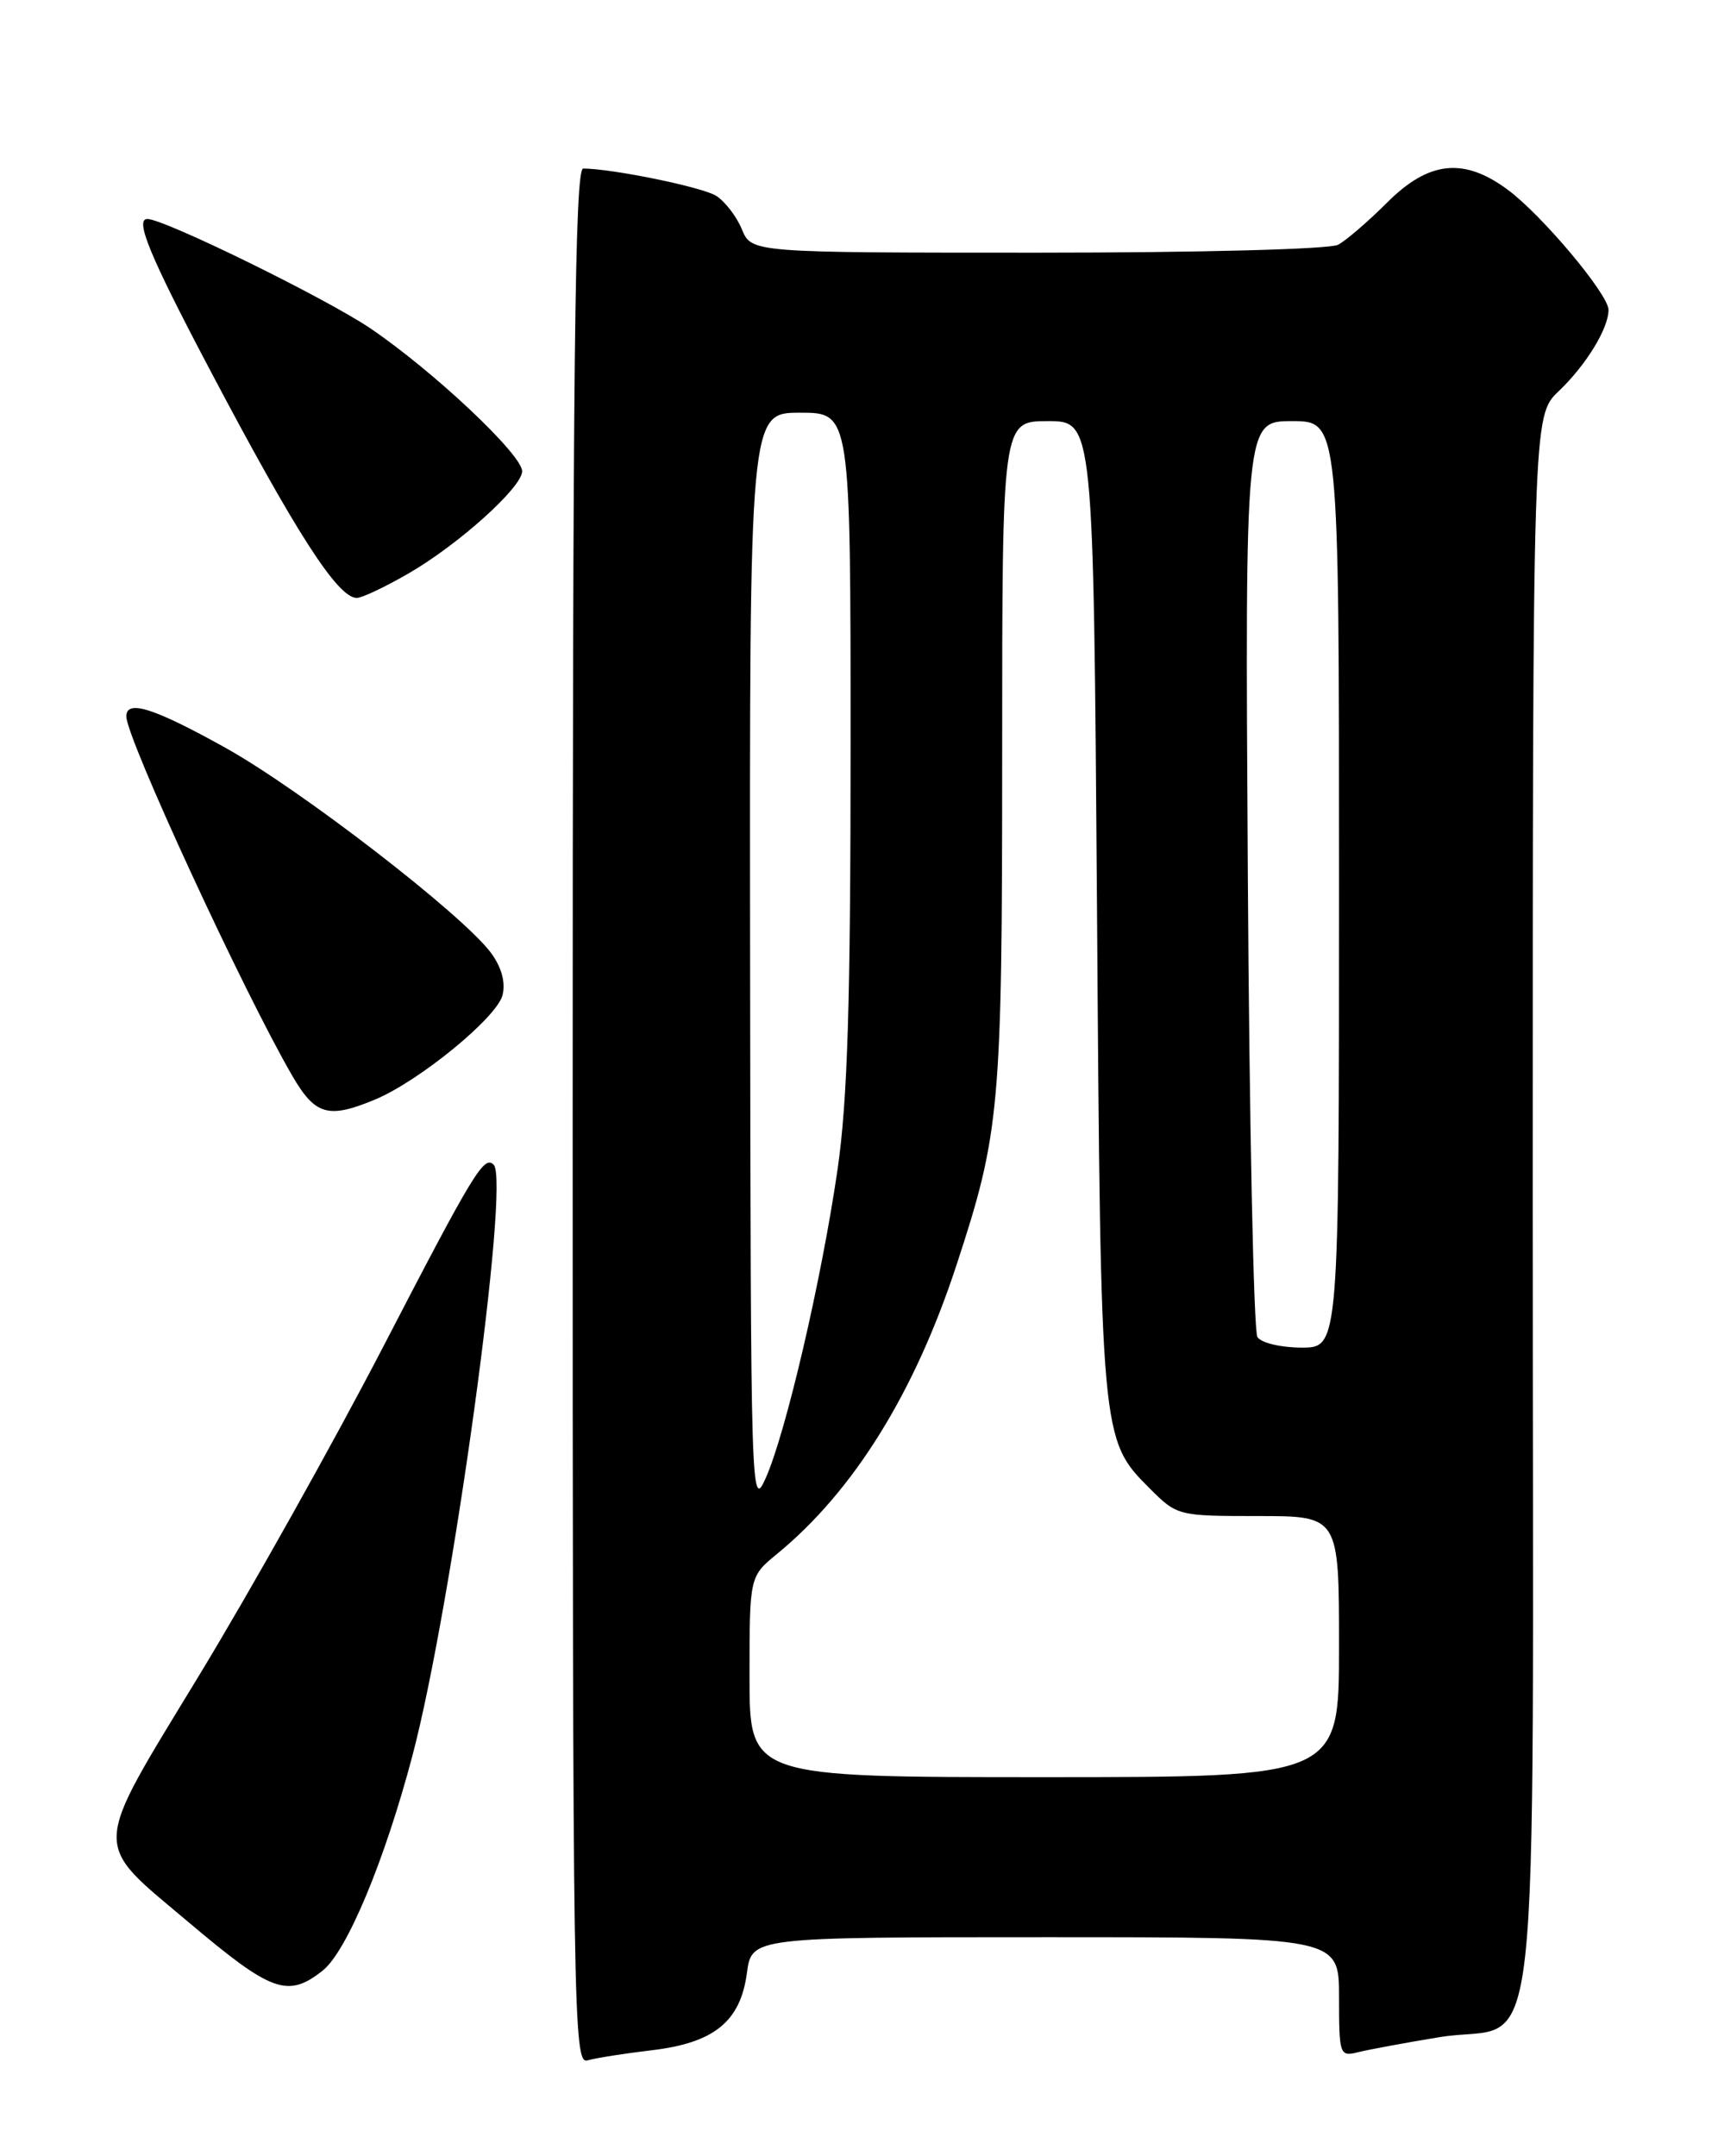 <?xml version="1.0" encoding="UTF-8" standalone="no"?>
<!DOCTYPE svg PUBLIC "-//W3C//DTD SVG 1.1//EN" "http://www.w3.org/Graphics/SVG/1.1/DTD/svg11.dtd" >
<svg xmlns="http://www.w3.org/2000/svg" xmlns:xlink="http://www.w3.org/1999/xlink" version="1.1" viewBox="0 0 204 256">
 <g >
 <path fill="currentColor"
d=" M 77.34 243.43 C 84.79 242.56 87.92 240.03 88.69 234.25 C 89.26 230.00 89.26 230.00 124.13 230.00 C 159.00 230.00 159.00 230.00 159.00 237.11 C 159.00 243.98 159.08 244.20 161.25 243.66 C 162.49 243.35 166.84 242.54 170.93 241.87 C 183.28 239.84 182.00 251.20 182.00 143.19 C 182.00 49.37 182.00 49.37 185.09 46.44 C 188.33 43.35 191.00 39.00 191.00 36.79 C 191.00 34.95 183.08 25.51 179.01 22.51 C 173.80 18.66 169.65 19.11 164.70 24.06 C 162.47 26.29 159.85 28.54 158.89 29.06 C 157.89 29.59 142.47 30.00 123.19 30.00 C 89.24 30.00 89.24 30.00 88.09 27.22 C 87.46 25.69 86.08 23.91 85.04 23.25 C 83.37 22.21 72.74 20.03 69.25 20.01 C 68.26 20.00 68.00 43.18 68.00 132.57 C 68.00 239.30 68.09 245.11 69.75 244.63 C 70.71 244.35 74.13 243.81 77.34 243.43 Z  M 38.30 233.98 C 41.17 231.72 45.66 220.98 48.97 208.46 C 53.66 190.71 60.60 140.27 58.62 138.29 C 57.47 137.14 56.27 139.12 45.46 159.98 C 39.63 171.22 29.85 188.69 23.72 198.79 C 10.73 220.19 10.80 218.44 22.52 228.33 C 32.26 236.55 34.17 237.23 38.30 233.98 Z  M 44.55 130.54 C 49.79 128.35 58.99 120.82 59.67 118.16 C 60.05 116.66 59.57 114.87 58.32 113.16 C 55.03 108.67 35.74 93.77 26.71 88.75 C 18.23 84.04 15.00 83.02 15.00 85.06 C 15.00 87.63 28.97 117.87 34.72 127.75 C 37.44 132.42 38.99 132.86 44.55 130.54 Z  M 48.50 68.09 C 54.43 64.67 62.00 57.86 62.00 55.95 C 62.00 53.98 51.52 44.11 44.00 39.00 C 38.75 35.44 19.51 26.00 17.50 26.00 C 15.98 26.00 17.79 30.38 24.81 43.69 C 35.14 63.28 40.11 71.01 42.37 70.99 C 42.99 70.99 45.75 69.68 48.50 68.09 Z  M 89.00 199.09 C 89.00 187.18 89.00 187.18 92.25 184.51 C 101.33 177.07 108.59 165.40 113.56 150.25 C 118.75 134.44 119.00 131.66 119.00 89.43 C 119.00 50.00 119.00 50.00 124.42 50.00 C 129.84 50.00 129.84 50.00 130.26 107.75 C 130.70 170.77 130.72 170.92 136.50 176.70 C 139.77 179.97 139.87 180.00 149.40 180.00 C 159.00 180.00 159.00 180.00 159.00 195.50 C 159.00 211.00 159.00 211.00 124.00 211.00 C 89.00 211.00 89.00 211.00 89.00 199.09 Z  M 89.07 114.25 C 89.00 49.00 89.00 49.00 95.00 49.00 C 101.00 49.00 101.00 49.00 101.00 88.62 C 101.00 119.14 100.64 130.68 99.45 138.87 C 97.55 151.96 93.31 170.14 90.92 175.50 C 89.19 179.39 89.14 177.71 89.07 114.25 Z  M 149.31 158.75 C 148.86 158.06 148.35 133.31 148.17 103.75 C 147.84 50.00 147.84 50.00 153.42 50.00 C 159.00 50.00 159.00 50.00 159.00 105.00 C 159.00 160.00 159.00 160.00 154.56 160.00 C 152.10 160.00 149.76 159.44 149.31 158.75 Z "/>
</g>
</svg>